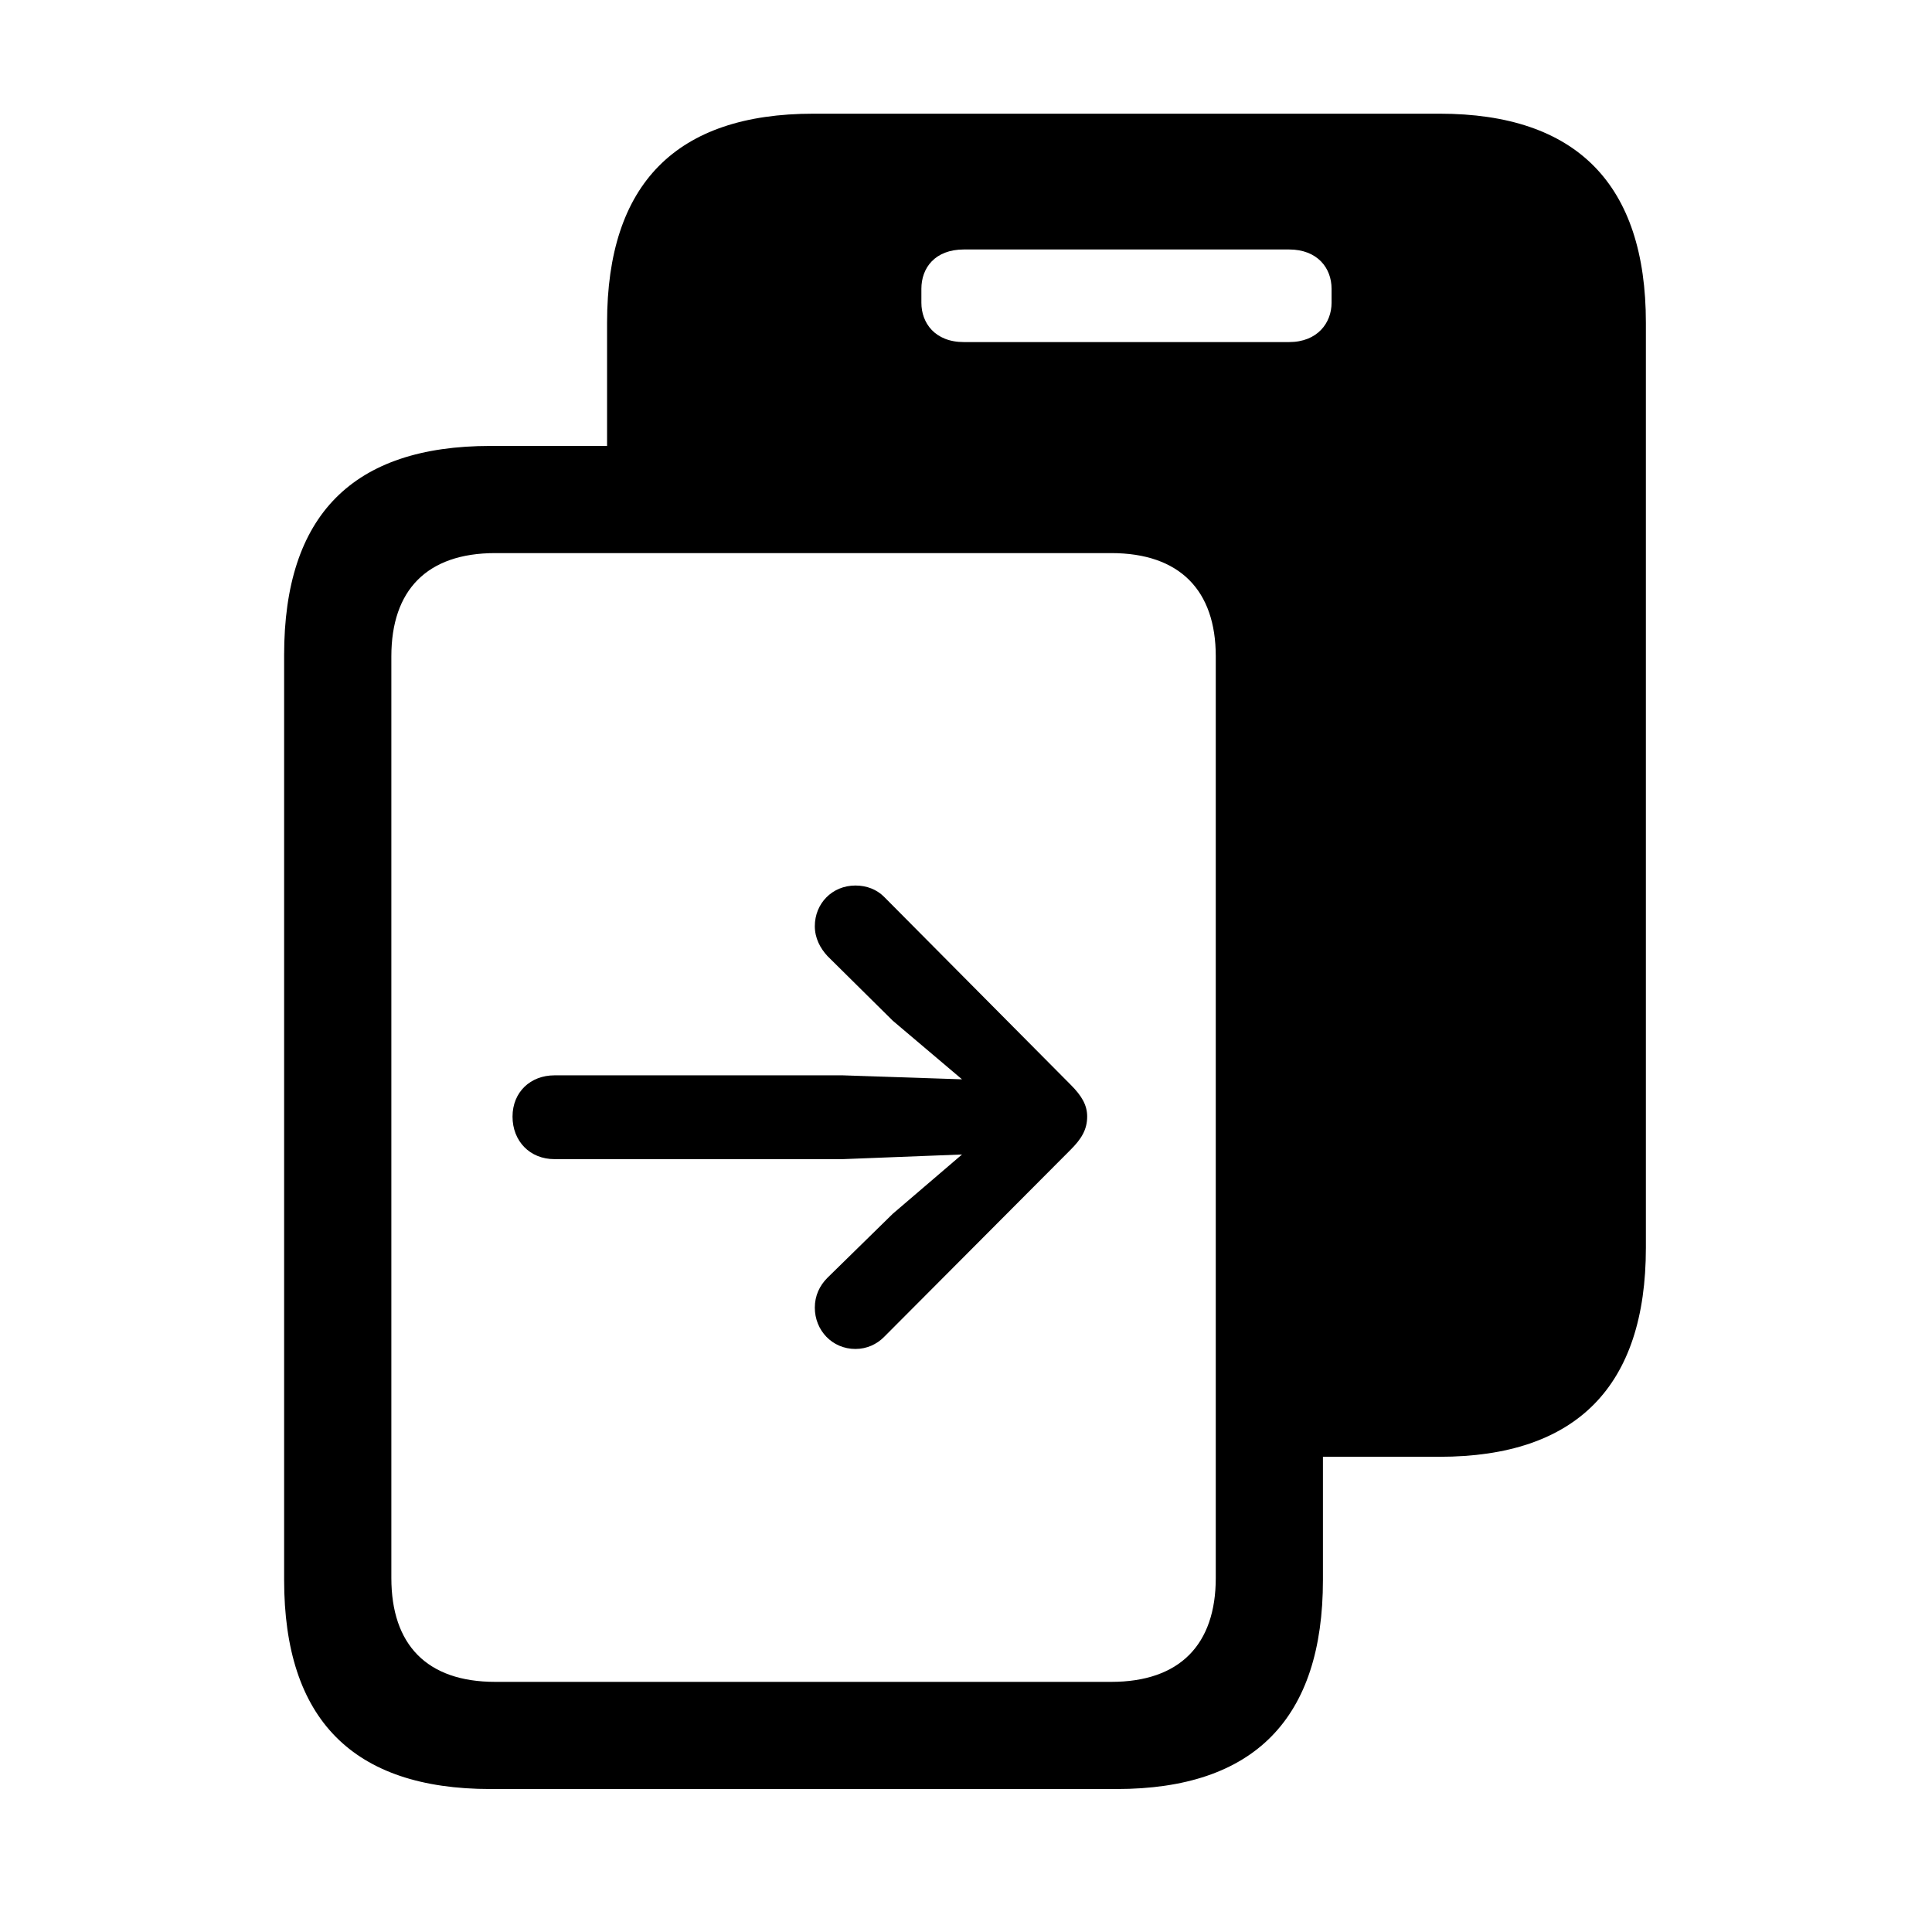 <!-- Generated by IcoMoon.io -->
<svg version="1.1" xmlns="http://www.w3.org/2000/svg" width="32" height="32" viewBox="0 0 32 32">
<title>arrow-right-doc-on-clipboard</title>
<path d="M10.055 8.412h8.471c1.268 0 2.537 0.783 2.537 2.603v13.114h2.779c2.272 0 3.419-1.169 3.419-3.463v-15.32c0-2.294-1.147-3.463-3.419-3.463h-10.368c-2.272 0-3.419 1.158-3.419 3.463v3.066zM15.261 5.015v-0.232c0-0.342 0.221-0.651 0.706-0.651h5.382c0.474 0 0.706 0.309 0.706 0.651v0.232c0 0.331-0.232 0.651-0.706 0.651h-5.382c-0.485 0-0.706-0.32-0.706-0.651zM4.706 26.169c0 2.305 1.136 3.463 3.419 3.463h10.368c2.283 0 3.419-1.169 3.419-3.463v-15.32c0-2.305-1.136-3.463-3.419-3.463h-10.368c-2.283 0-3.419 1.147-3.419 3.463v15.32zM6.482 26.136v-15.265c0-1.092 0.585-1.71 1.721-1.71h10.202c1.136 0 1.732 0.618 1.732 1.71v15.265c0 1.103-0.596 1.721-1.732 1.721h-10.202c-1.136 0-1.721-0.618-1.721-1.721zM8.489 18.493c0 0.408 0.287 0.706 0.695 0.706h4.776l1.974-0.077-1.147 0.982-1.081 1.059c-0.132 0.132-0.21 0.298-0.21 0.496 0 0.375 0.287 0.684 0.673 0.684 0.187 0 0.353-0.077 0.474-0.199l3.088-3.099c0.176-0.176 0.276-0.331 0.276-0.552 0-0.187-0.088-0.342-0.276-0.529l-3.088-3.11c-0.121-0.121-0.287-0.187-0.474-0.187-0.386 0-0.673 0.298-0.673 0.673 0 0.198 0.088 0.364 0.21 0.496l1.081 1.070 1.147 0.971-1.974-0.066h-4.776c-0.397 0-0.695 0.276-0.695 0.684z"></path>
</svg>
